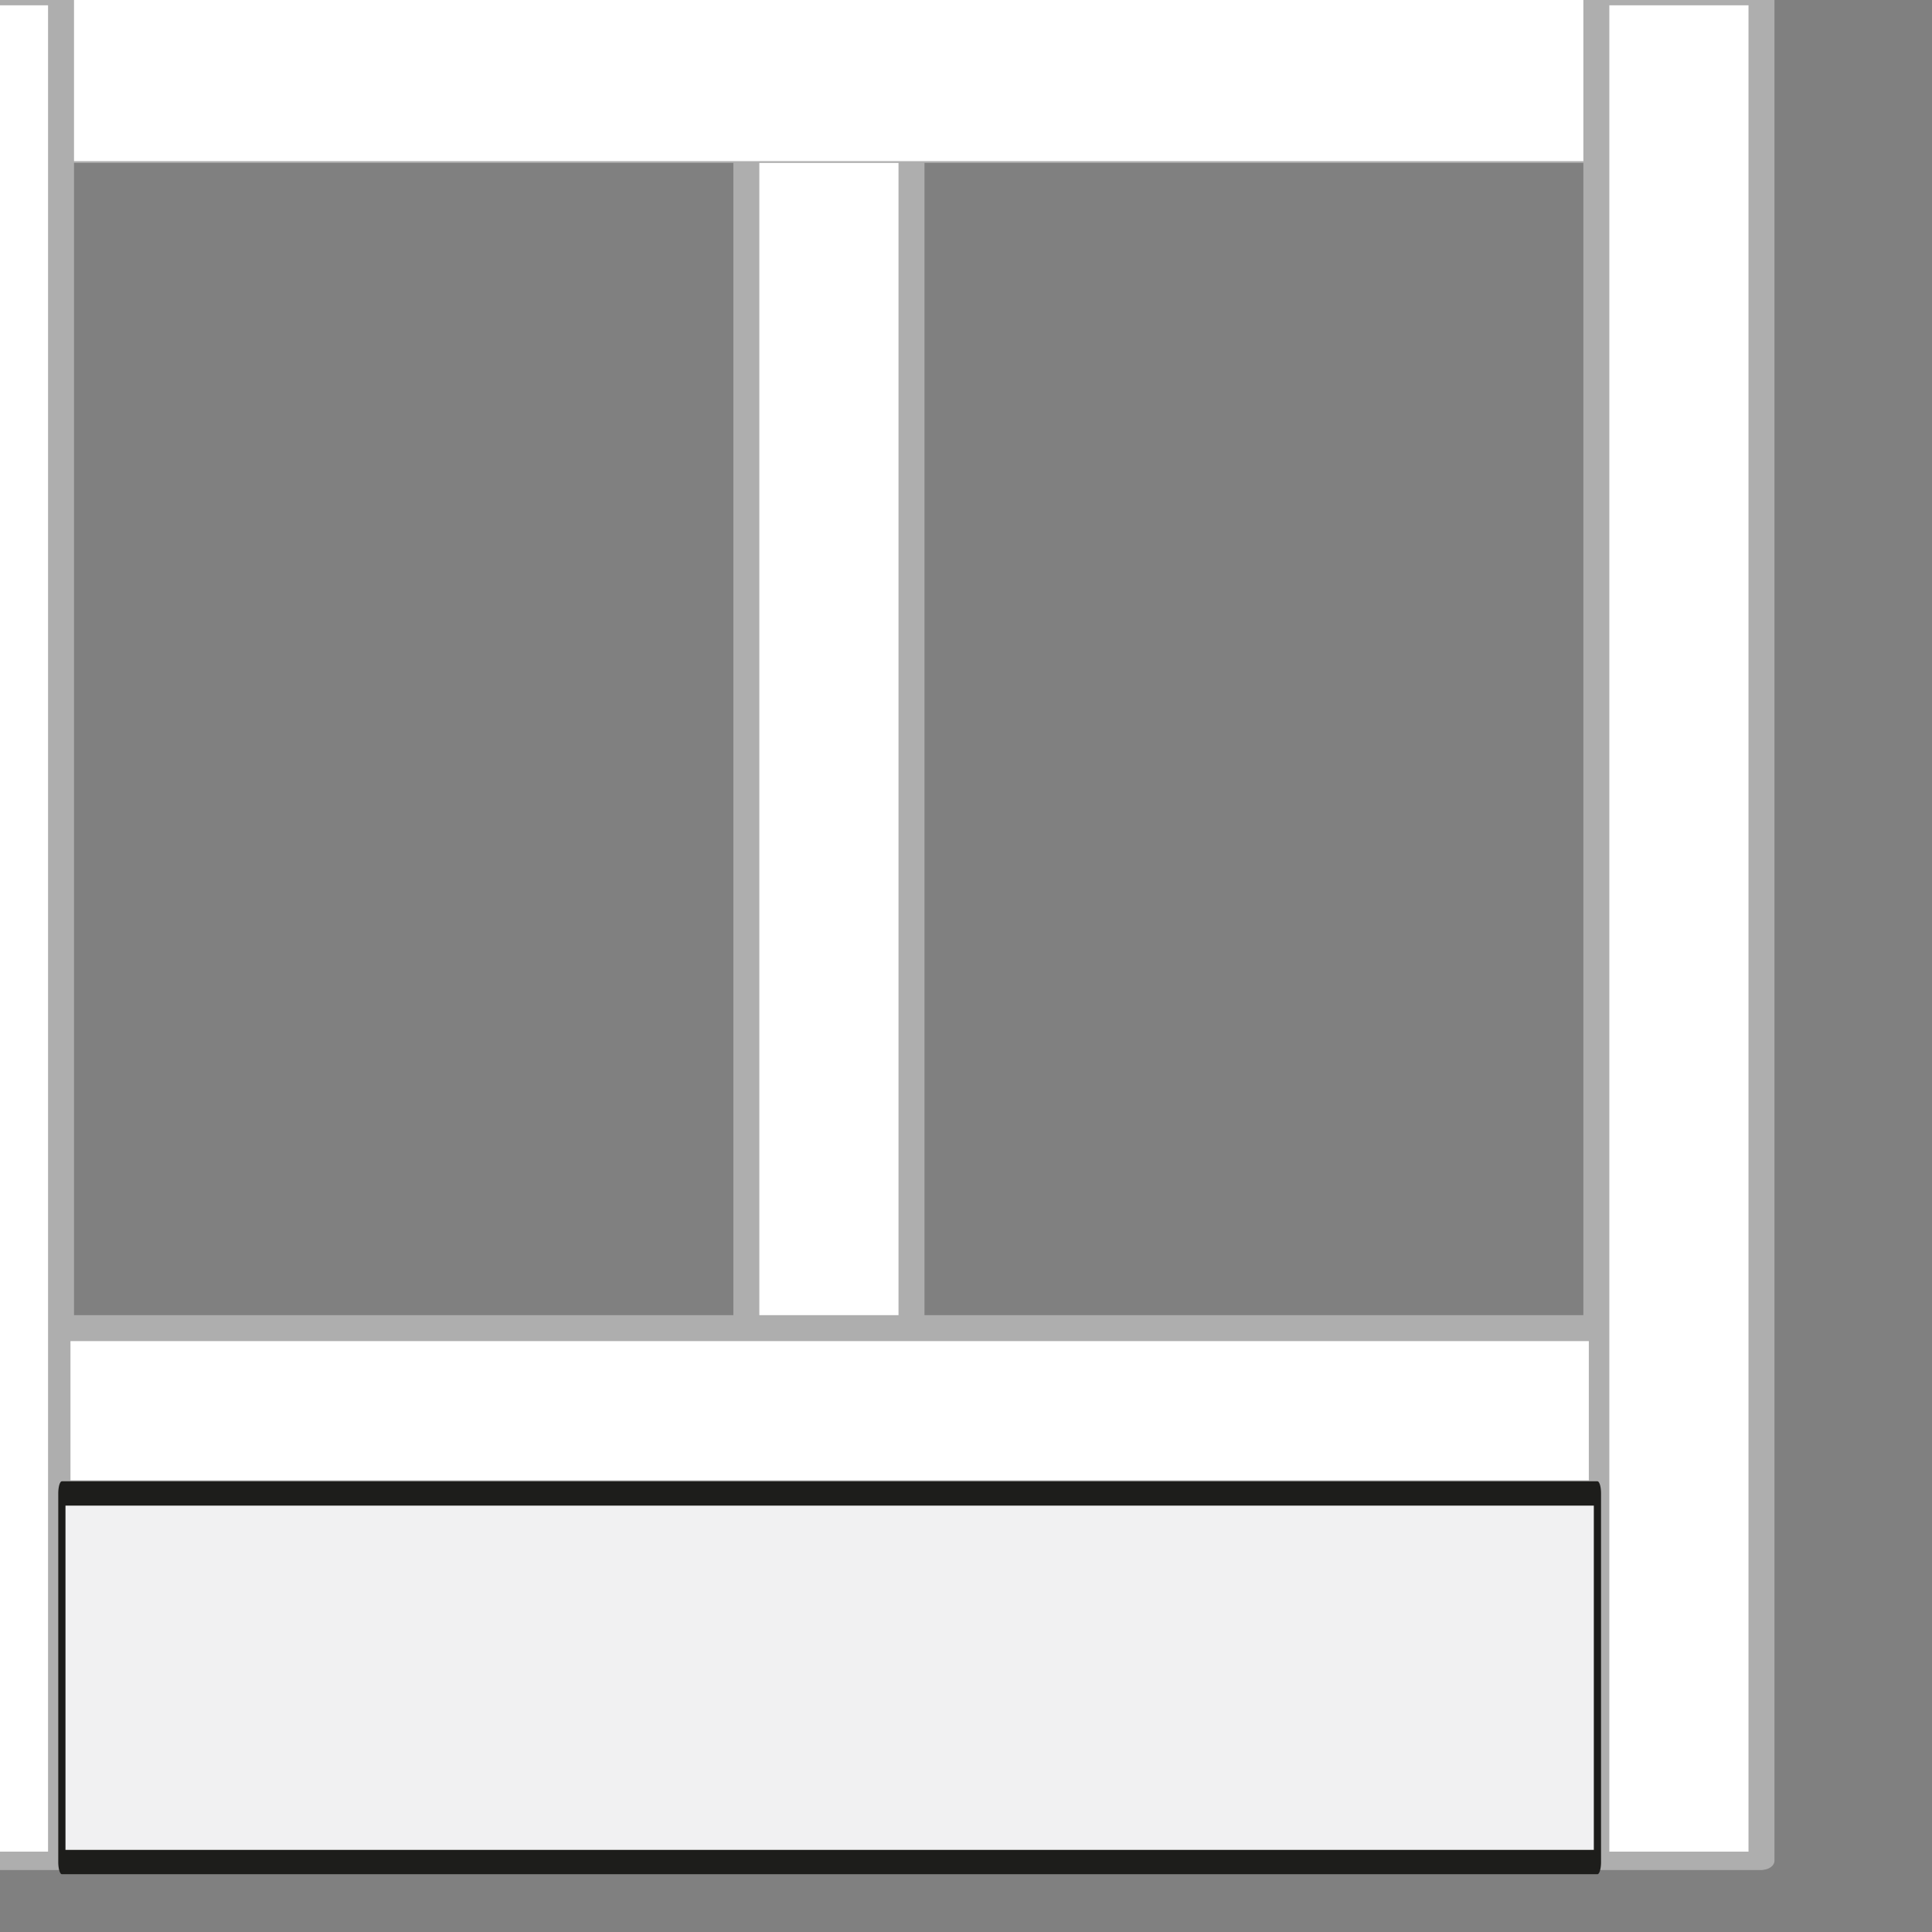 <?xml version="1.0" encoding="UTF-8" standalone="no"?>
<!DOCTYPE svg PUBLIC "-//W3C//DTD SVG 1.1//EN" "http://www.w3.org/Graphics/SVG/1.1/DTD/svg11.dtd">
<svg width="100%" height="100%" viewBox="0 0 28 28" version="1.1" xmlns="http://www.w3.org/2000/svg" xmlns:xlink="http://www.w3.org/1999/xlink" xml:space="preserve" xmlns:serif="http://www.serif.com/" style="fill-rule:evenodd;clip-rule:evenodd;stroke-linecap:round;stroke-linejoin:round;">
    <rect x="0" y="0" width="28" height="28" fill="#808080" stroke="none"/>
    <g transform="matrix(1,0,0,1,-1442.56,-1331.43)">
        <g transform="matrix(1,0,0,1,-2856.41,780.606)">
            <g transform="matrix(1.42,0,0,1.42,-1807.3,-245)">
                <g transform="matrix(0.53,0,0,0.249,4302.55,559.158)">
                    <rect x="9.92" y="9.92" width="3.18" height="51.02" style="fill:white;stroke:rgb(174,174,174);stroke-width:0.5px;"/>
                </g>
                <g transform="matrix(0.373,0,0,0.373,4295.43,556.7)">
                    <rect x="9.92" y="9.92" width="51.02" height="51.02" style="fill:none;stroke:rgb(174,174,174);stroke-width:0.5px;"/>
                </g>
                <g transform="matrix(0.357,0,0,-0.035,4296.14,562.552)">
                    <rect x="13.11" y="13.11" width="44.65" height="47.84" style="fill:white;stroke:rgb(174,174,174);stroke-width:0.5px;"/>
                </g>
                <g transform="matrix(0.53,0,0,0.373,4293.87,556.7)">
                    <rect x="9.92" y="9.92" width="3.18" height="51.02" style="fill:white;stroke:rgb(174,174,174);stroke-width:0.5px;"/>
                </g>
                <g transform="matrix(0.53,0,0,0.373,4285.87,556.7)">
                    <rect x="57.76" y="9.92" width="3.18" height="51.02" style="fill:white;stroke:rgb(174,174,174);stroke-width:0.5px;"/>
                </g>
                <g transform="matrix(0.351,0,0,0.53,4296.22,547.145)">
                    <rect x="13.11" y="50.66" width="44.65" height="3.18" style="fill:white;stroke:rgb(174,174,174);stroke-width:0.5px;"/>
                </g>
                <g transform="matrix(0.351,0,0,1.183,4296.22,515.751)">
                    <rect x="13.11" y="50.66" width="44.65" height="3.18" style="fill:rgb(241,241,242);stroke:rgb(29,29,27);stroke-width:0.21px;"/>
                </g>
            </g>
        </g>
    </g>
</svg>
